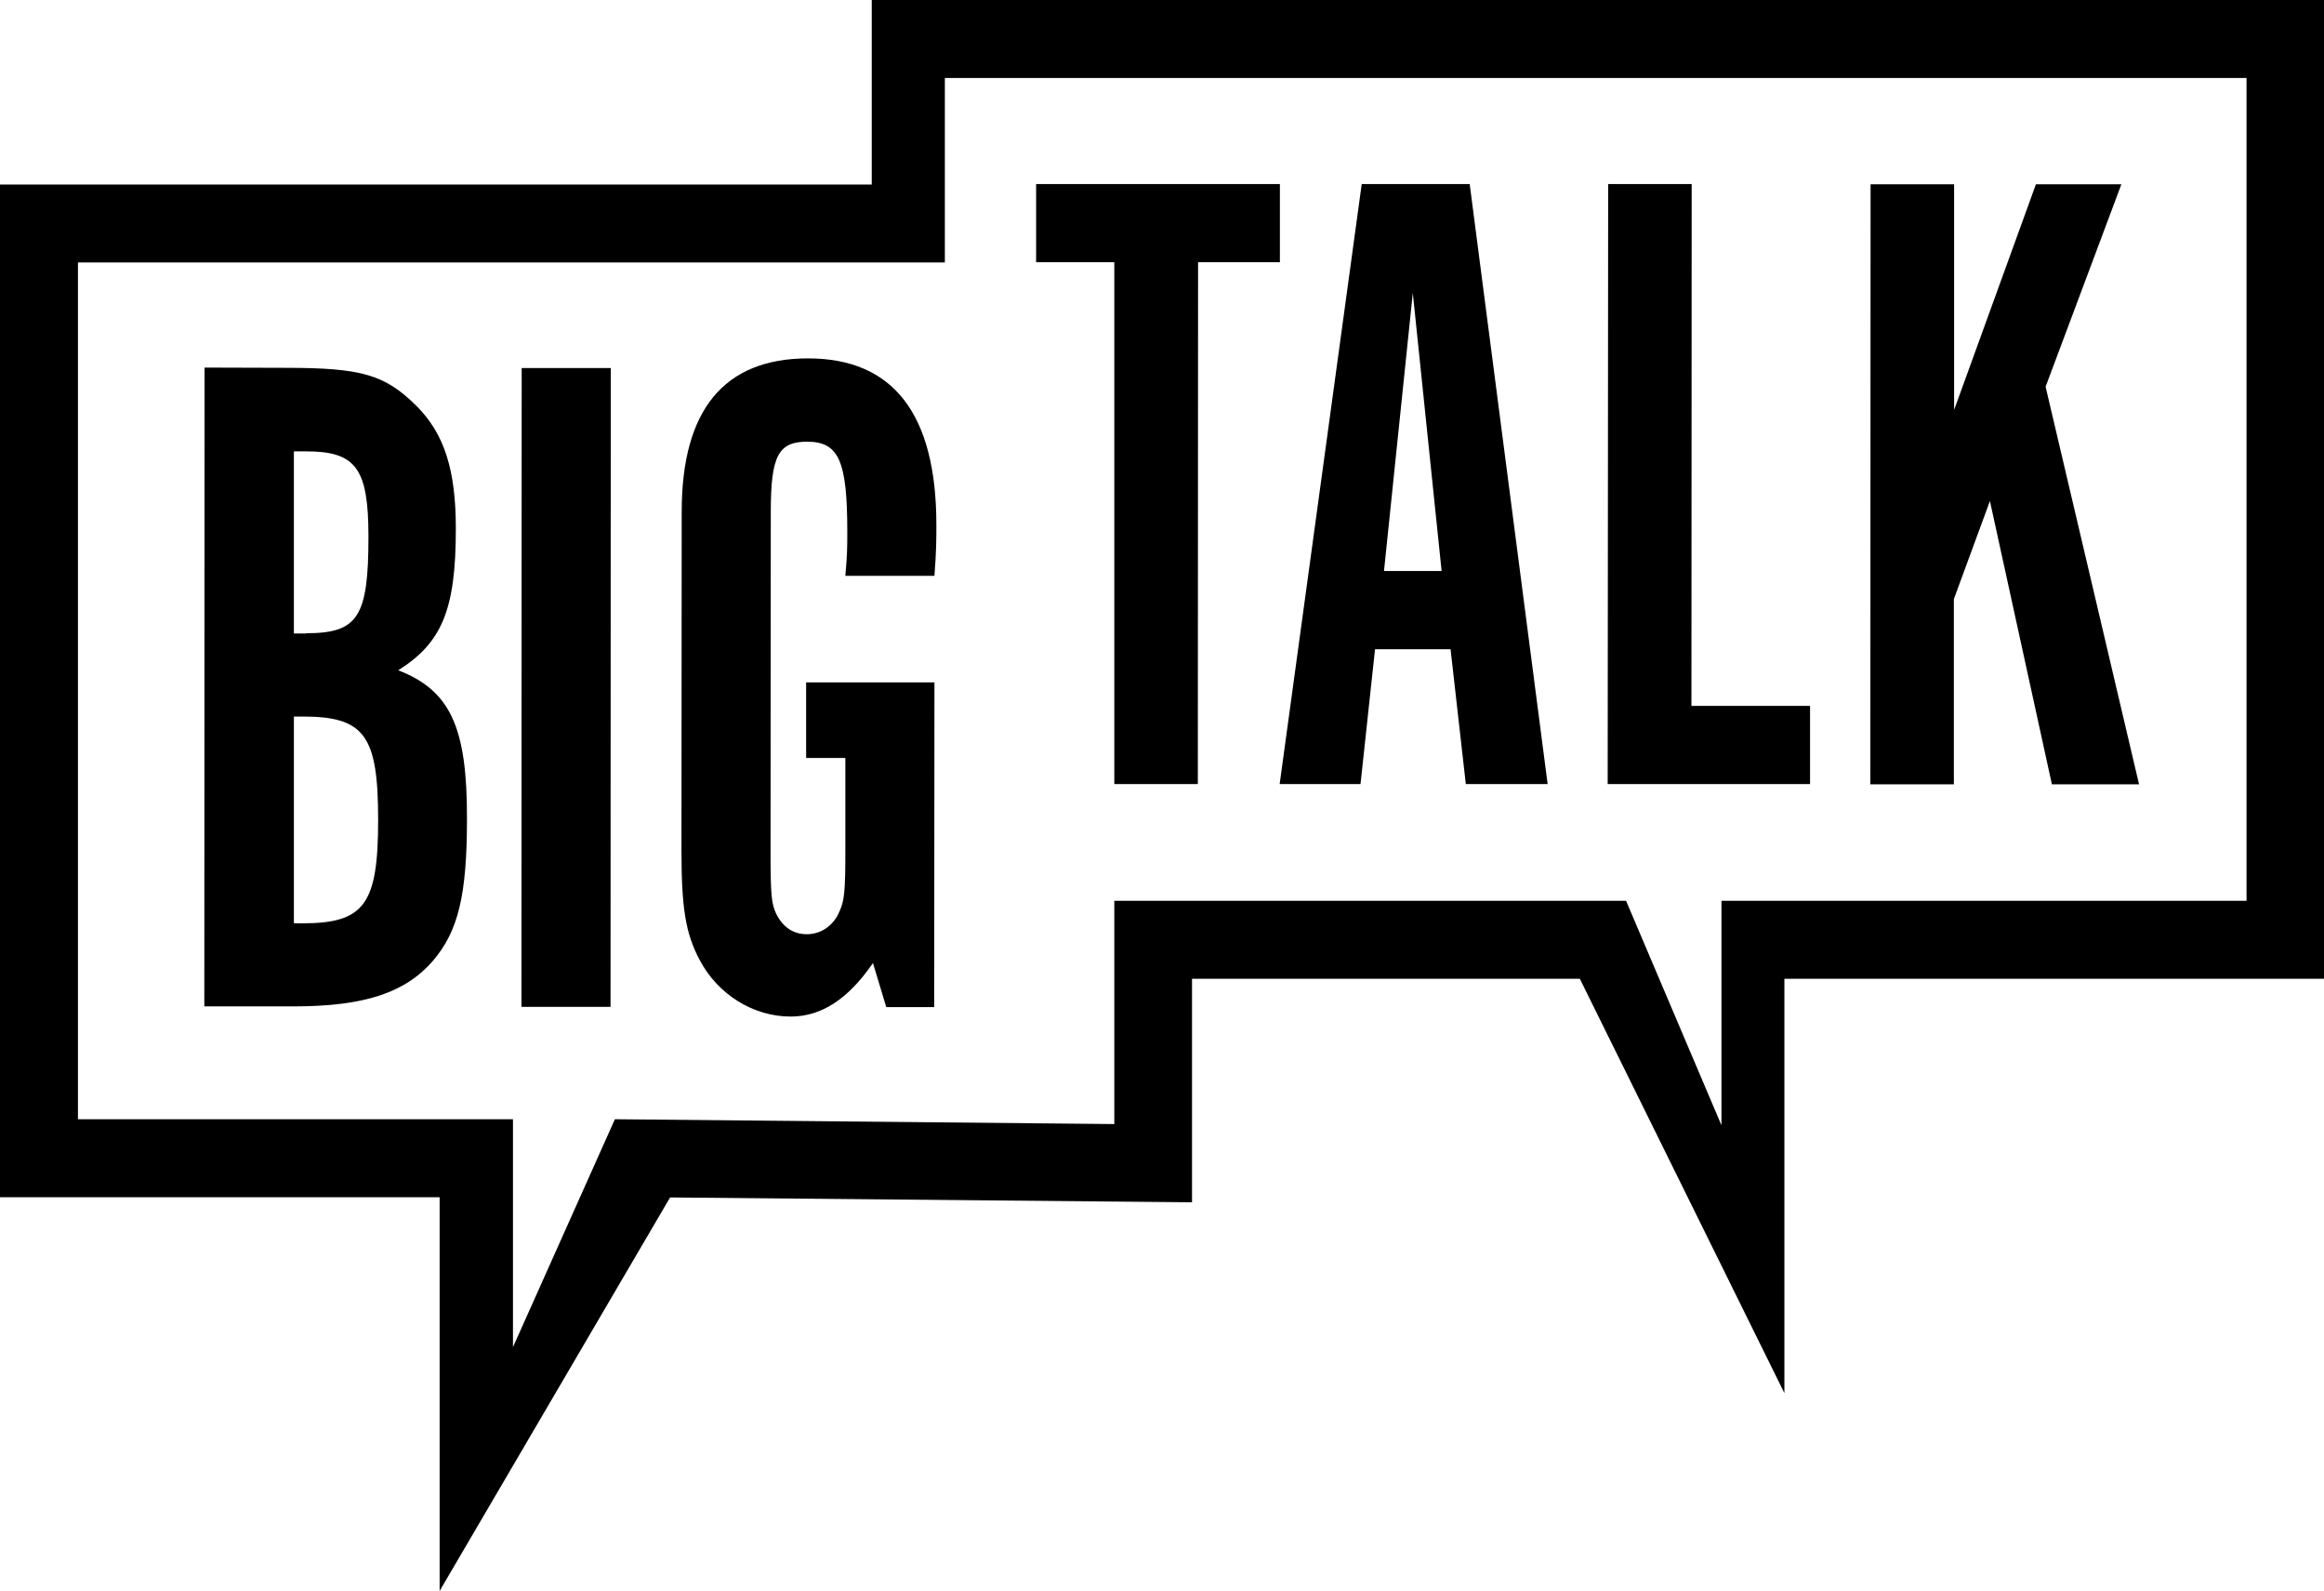 <?xml version="1.0" encoding="utf-8"?>
<!-- Generator: Adobe Illustrator 22.1.0, SVG Export Plug-In . SVG Version: 6.00 Build 0)  -->
<svg version="1.1" id="Layer_1" xmlns="http://www.w3.org/2000/svg" xmlns:xlink="http://www.w3.org/1999/xlink" x="0px" y="0px"
	 width="960px" height="657px" viewBox="0 0 960 657" style="enable-background:new 0 0 960 657;" xml:space="preserve">
<g>
	<g>
		<path d="M117.9,151.9c31.6,0,41.1,2.8,54.2,15.8c11.5,11.5,16.2,26.5,16.2,50.6c0,33.2-5.6,47.1-23.8,58.5
			c21.4,8.3,28.5,23.3,28.4,61.3c0,31.6-3.6,46.3-13.9,58.5c-11.5,13.4-28.5,19-57.8,19l-36.8,0l0.1-263.8L117.9,151.9z
			 M124.9,381.3c25.7,0,31.3-7.9,31.3-42.7c0-34.8-5.5-42.7-31.2-42.7h-3.6l0,85.4H124.9z M126.5,261.5c21.4,0,25.7-6.7,25.7-39.9
			c0-28.1-5.1-35.2-25.7-35.2h-5.1l0,75.2H126.5z"/>
		<path d="M252.2,415.8l-36.8,0l0.1-263.8l36.8,0L252.2,415.8z"/>
		<path d="M385.9,415.9l-19.8,0l-5.5-18.2c-10.3,15-21.4,22.1-34,22.1c-15.4,0-30.1-9.1-37.6-23.4c-5.9-11.1-7.5-21.8-7.5-45.5
			l0.1-139.6c0-41.9,17.4-63.3,52.2-63.3c35.2,0,53,23,53,68.8c0,5.5,0,10.7-0.8,21l-36.8,0c0.8-8.7,0.8-12.3,0.8-18.2
			c0-29.3-3.5-37.2-16.6-37.2c-11.9,0-15,5.9-15,28.9L318.3,351c0,19.4,0.4,22.2,2.4,26.5c2.8,5.5,7.1,8.3,12.6,8.3
			c5.9,0,11.1-3.6,13.5-9.5c2-4.3,2.4-8.3,2.4-25.3l0-38l-16.2,0l0-31.2l53,0L385.9,415.9z"/>
	</g>
	<g>
		<path d="M460.3,108.3l-32.3,0l0-32.3l100.7,0l0,32.3l-33.8,0l-0.1,215.5l-34.5,0L460.3,108.3z"/>
		<path d="M562,323.8l-33.4,0L562.5,76l44.6,0l32.2,247.8l-33.8,0l-6.3-55.7l-31.2,0L562,323.8z M583.6,121l-11.9,114.8l23.8,0
			L583.6,121z"/>
		<path d="M664.3,76l34.5,0l-0.1,215.5l49,0l0,32.3l-83.6,0L664.3,76z"/>
		<path d="M883.6,323.9l-36,0l-25.6-117l-14.9,40.5l0,76.5l-34.5,0l0.1-247.8l34.5,0l0,93.2L841,76.1l35.3,0L845,159.7L883.6,323.9z
			"/>
	</g>
	<path d="M181.6,657V494.4H0L0,76.2h360.1V0H960v404.2H737.1v171.1l-84.5-171.1H492.4v92.3l-215.6-2L181.6,657z M32.2,462.2h179.7
		v94.1l42.1-94.1l206.3,2V372h211.4l39.4,92.7V372h216.9V32.2H390.3v76.2H32.2V462.2z"/>
</g>
</svg>

